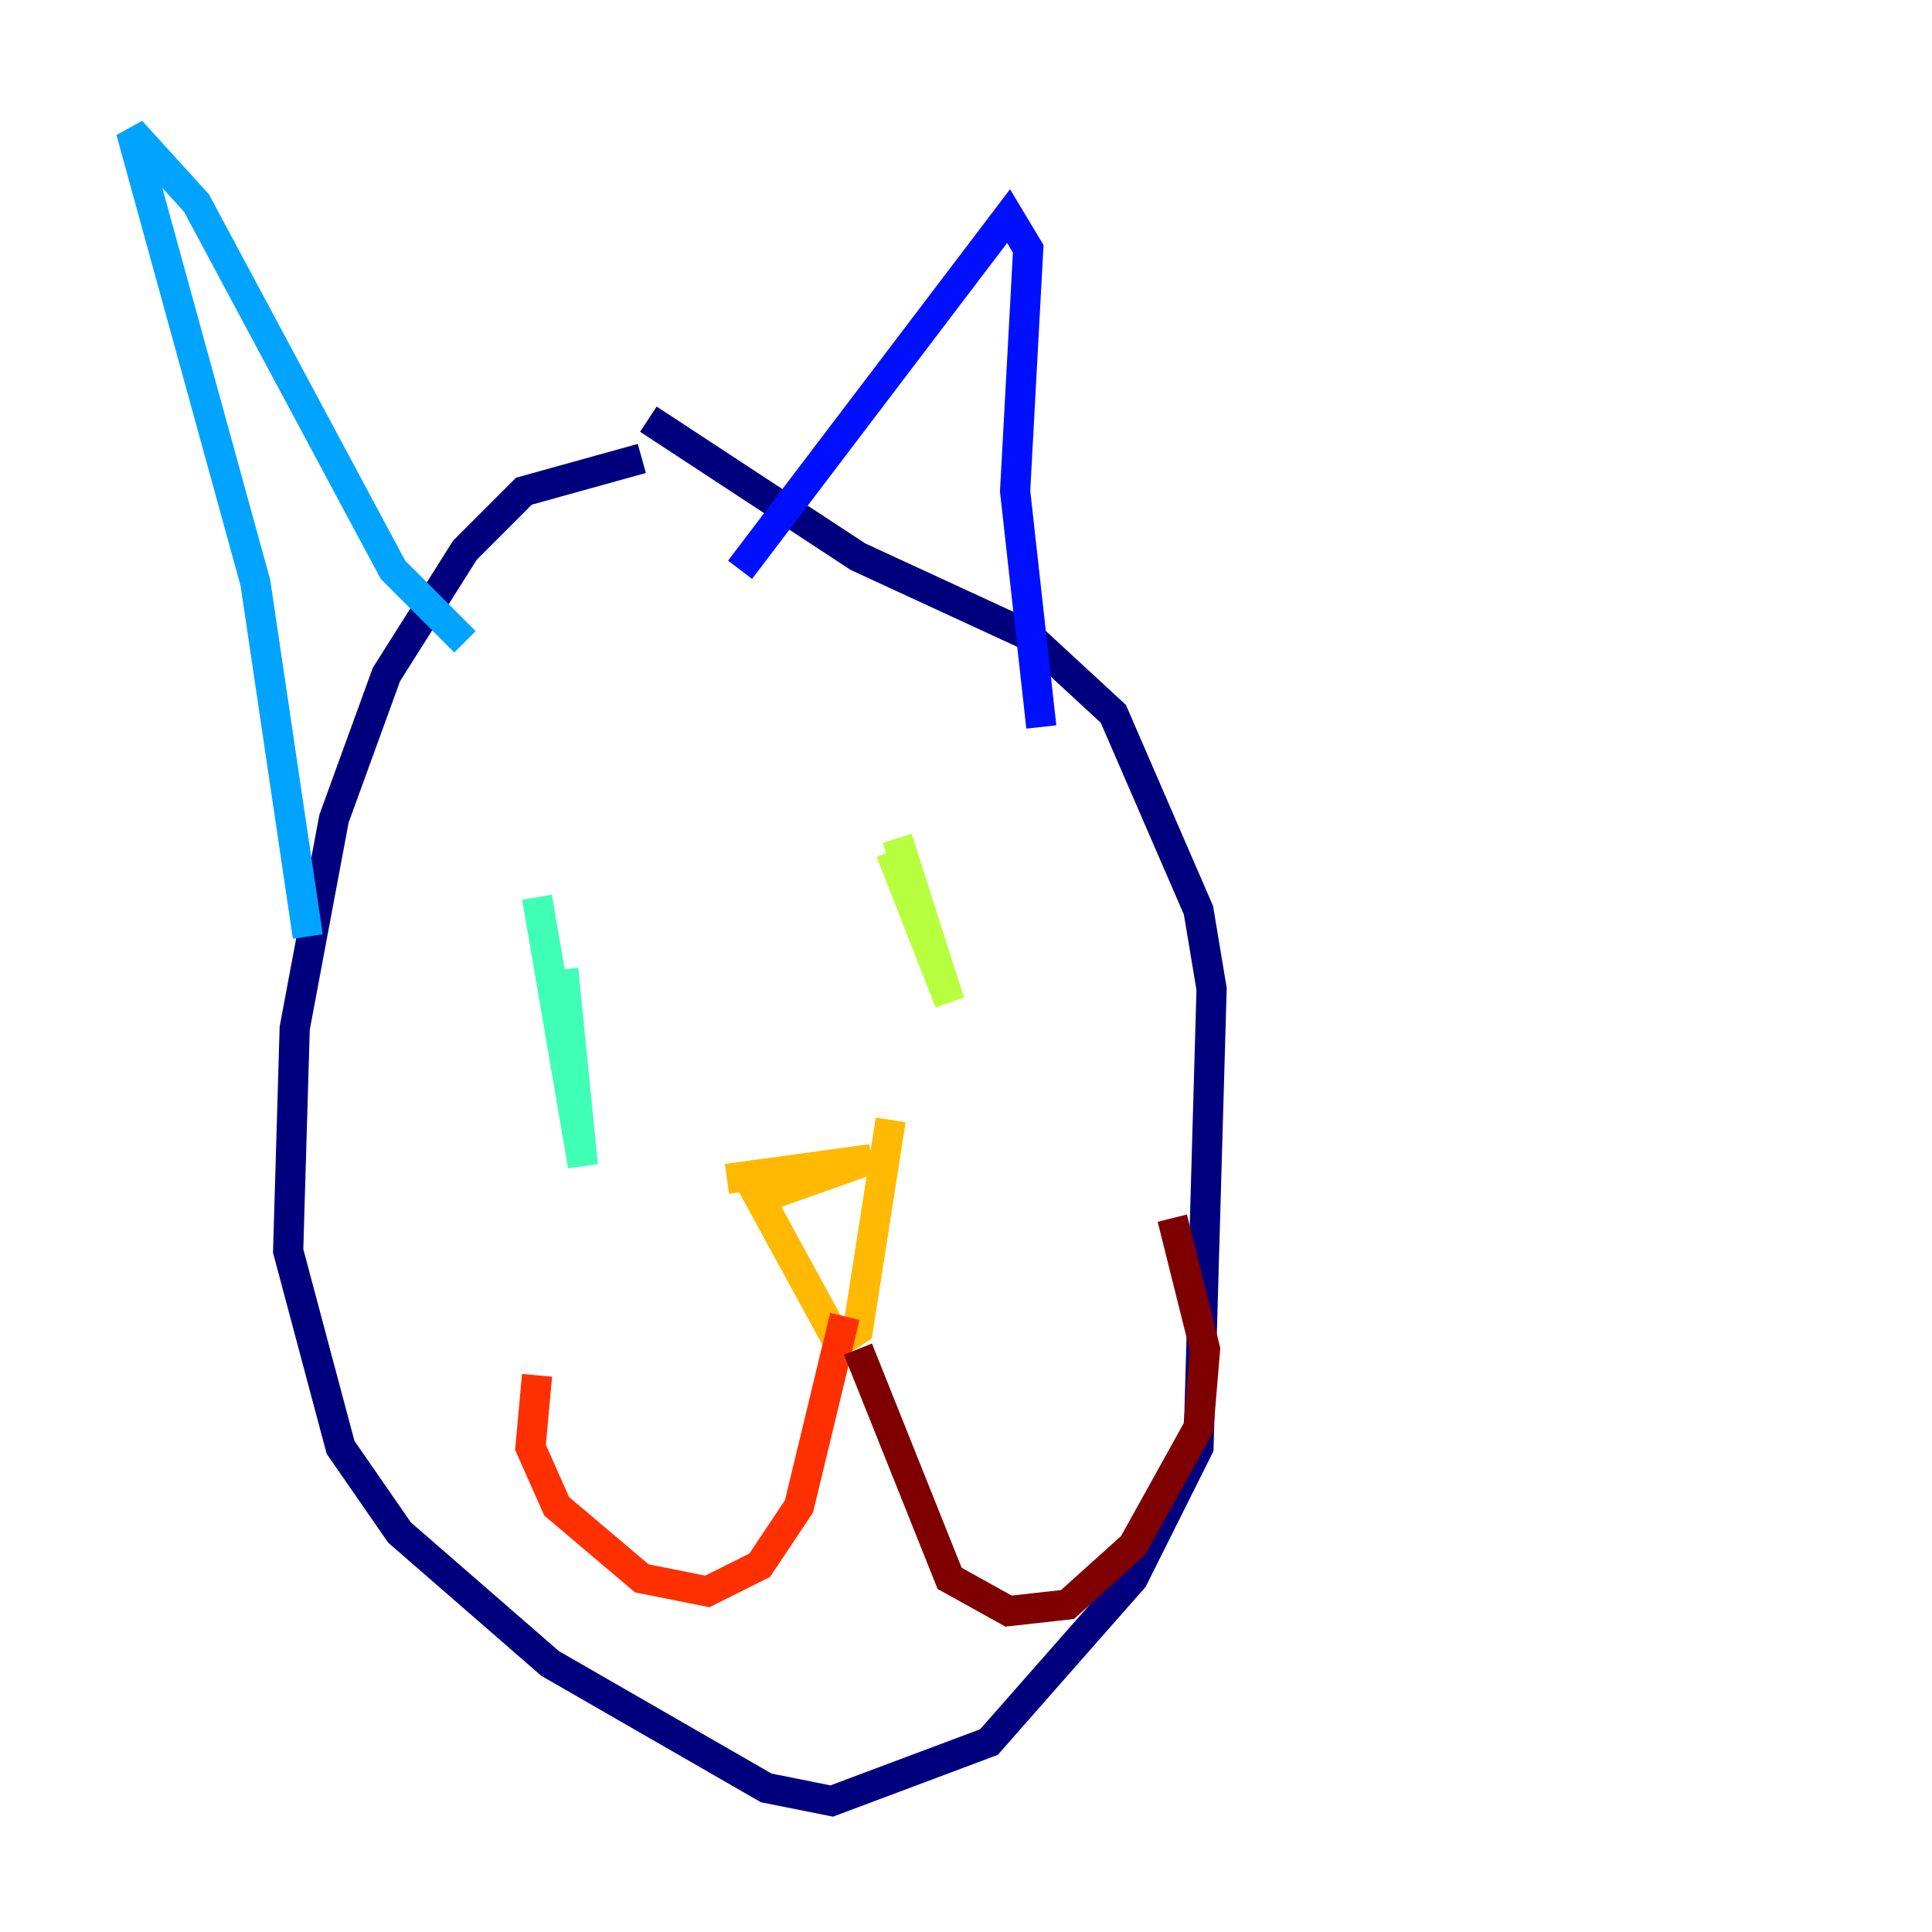 <?xml version="1.0" encoding="utf-8" ?>
<svg baseProfile="tiny" height="128" version="1.2" viewBox="0,0,128,128" width="128" xmlns="http://www.w3.org/2000/svg" xmlns:ev="http://www.w3.org/2001/xml-events" xmlns:xlink="http://www.w3.org/1999/xlink"><defs /><polyline fill="none" points="42.522,30.373 34.712,32.542 30.807,36.447 25.6,44.691 22.129,54.237 19.525,68.122 19.091,82.875 22.563,95.891 26.468,101.532 36.447,110.21 50.766,118.454 55.105,119.322 65.519,115.417 75.064,104.57 79.403,95.891 80.271,65.519 79.403,60.312 73.763,47.295 68.122,42.088 56.841,36.881 42.956,27.77" stroke="#00007f" stroke-width="2" /><polyline fill="none" points="49.031,37.749 66.82,14.319 68.122,16.488 67.254,32.542 68.99,48.163" stroke="#0010ff" stroke-width="2" /><polyline fill="none" points="30.807,42.522 26.034,37.749 13.017,13.451 8.678,8.678 16.922,38.617 20.393,62.047" stroke="#00a4ff" stroke-width="2" /><polyline fill="none" points="37.315,64.217 38.617,77.234 35.58,59.444" stroke="#3fffb7" stroke-width="2" /><polyline fill="none" points="59.444,55.539 62.915,66.386 59.01,56.407" stroke="#b7ff3f" stroke-width="2" /><polyline fill="none" points="48.163,78.102 57.709,76.8 50.332,79.403 55.539,88.949 56.841,88.081 59.01,74.197" stroke="#ffb900" stroke-width="2" /><polyline fill="none" points="55.973,87.214 52.936,99.797 50.332,103.702 46.861,105.437 42.522,104.57 36.881,99.797 35.146,95.891 35.58,91.119" stroke="#ff3000" stroke-width="2" /><polyline fill="none" points="56.841,89.383 62.915,104.57 66.82,106.739 70.725,106.305 75.064,102.4 79.403,94.59 79.837,89.383 77.668,80.705" stroke="#7f0000" stroke-width="2" /></svg>